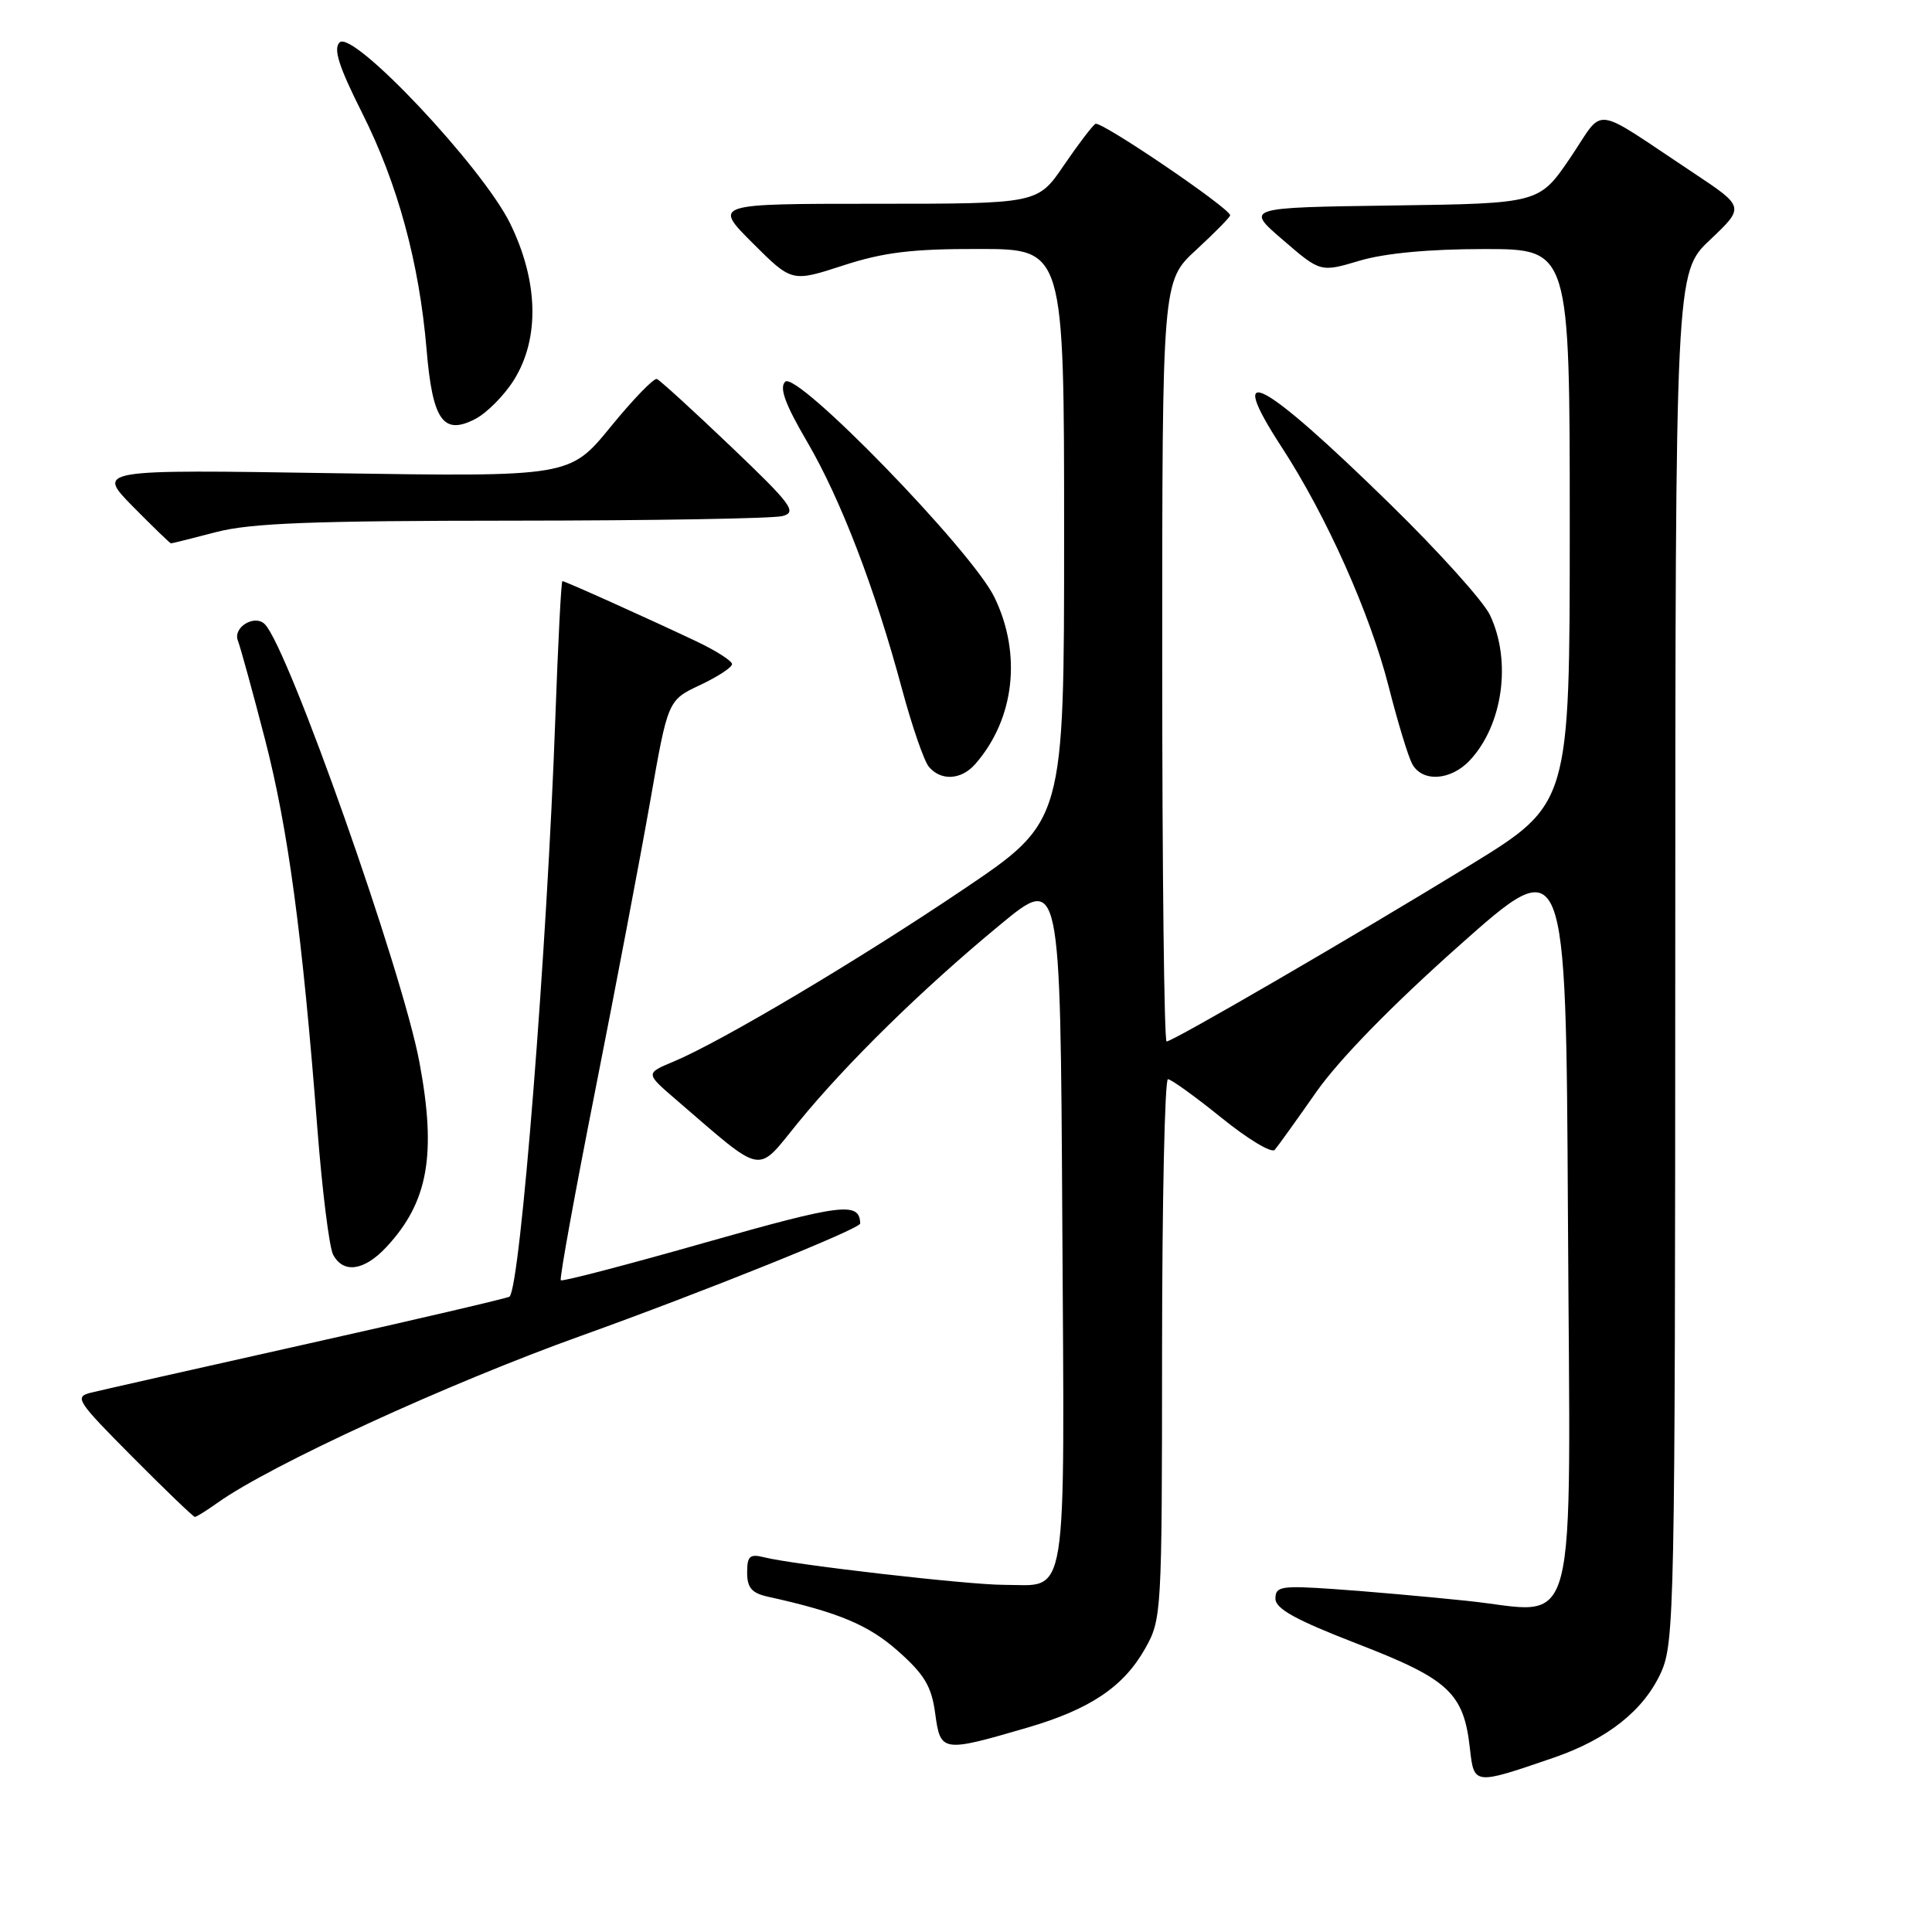 <?xml version="1.0" encoding="UTF-8" standalone="no"?>
<!DOCTYPE svg PUBLIC "-//W3C//DTD SVG 1.1//EN" "http://www.w3.org/Graphics/SVG/1.1/DTD/svg11.dtd" >
<svg xmlns="http://www.w3.org/2000/svg" xmlns:xlink="http://www.w3.org/1999/xlink" version="1.1" viewBox="0 0 256 256">
 <g >
 <path fill="currentColor"
d=" M 205.85 232.91 C 212.97 230.47 217.81 226.64 220.09 221.62 C 221.87 217.69 221.96 213.22 221.98 126.80 C 222.00 36.11 222.00 36.11 226.60 31.77 C 231.19 27.42 231.19 27.42 224.35 22.88 C 210.59 13.76 212.74 14.02 208.06 20.92 C 203.95 26.96 203.95 26.96 184.48 27.23 C 165.00 27.50 165.00 27.50 169.99 31.79 C 174.97 36.09 174.97 36.09 180.17 34.54 C 183.51 33.55 189.39 33.00 196.68 33.00 C 208.00 33.00 208.00 33.00 208.00 69.77 C 208.00 106.54 208.00 106.54 194.75 114.66 C 179.28 124.13 155.42 138.00 154.58 138.00 C 154.26 138.00 154.00 115.33 154.00 87.63 C 154.00 37.25 154.00 37.25 158.50 33.11 C 160.97 30.83 163.00 28.77 163.00 28.53 C 163.00 27.61 145.86 15.97 145.15 16.41 C 144.74 16.66 142.85 19.15 140.95 21.93 C 137.50 27.00 137.50 27.00 116.01 27.00 C 94.52 27.00 94.52 27.00 99.72 32.20 C 104.92 37.39 104.92 37.39 111.71 35.18 C 117.09 33.43 120.83 32.97 129.75 32.99 C 141.00 33.00 141.00 33.00 141.00 70.92 C 141.00 108.84 141.00 108.84 127.75 117.78 C 113.88 127.14 95.57 138.03 89.24 140.67 C 85.53 142.22 85.53 142.22 89.51 145.65 C 101.45 155.91 100.12 155.66 105.78 148.72 C 112.22 140.84 122.25 131.01 132.50 122.55 C 140.50 115.94 140.50 115.94 140.76 161.72 C 141.06 213.44 141.61 210.00 133.03 210.00 C 128.30 210.00 105.25 207.35 101.25 206.35 C 99.35 205.87 99.00 206.19 99.00 208.37 C 99.00 210.38 99.61 211.10 101.75 211.57 C 111.08 213.63 115.08 215.30 119.01 218.79 C 122.50 221.89 123.43 223.44 123.92 227.05 C 124.61 232.19 124.83 232.22 136.10 228.93 C 144.40 226.51 148.86 223.53 151.72 218.47 C 153.93 214.56 153.97 213.96 153.98 178.75 C 153.99 159.09 154.34 143.00 154.76 143.00 C 155.18 143.00 158.37 145.30 161.85 148.11 C 165.33 150.93 168.50 152.84 168.91 152.36 C 169.32 151.89 171.79 148.44 174.41 144.70 C 177.41 140.42 184.40 133.25 193.33 125.31 C 207.50 112.71 207.50 112.71 207.76 161.07 C 208.07 218.86 209.43 213.68 194.40 212.12 C 188.95 211.55 181.01 210.85 176.75 210.56 C 169.77 210.08 169.00 210.20 169.00 211.82 C 169.00 213.17 171.66 214.64 179.90 217.83 C 191.98 222.50 193.95 224.33 194.77 231.67 C 195.32 236.54 195.28 236.54 205.85 232.91 Z  M 28.85 199.11 C 35.87 194.11 59.34 183.33 77.00 177.00 C 93.18 171.19 114.00 162.82 113.98 162.12 C 113.91 159.21 111.57 159.50 93.58 164.61 C 83.18 167.57 74.50 169.84 74.31 169.64 C 74.11 169.45 76.18 158.09 78.89 144.39 C 81.60 130.70 84.87 113.49 86.16 106.14 C 88.50 92.78 88.50 92.78 92.75 90.78 C 95.09 89.68 97.00 88.43 97.00 88.00 C 97.00 87.57 94.86 86.21 92.25 84.97 C 85.61 81.83 74.87 77.00 74.52 77.00 C 74.36 77.00 73.94 85.21 73.58 95.25 C 72.48 125.89 68.96 170.37 67.52 171.81 C 67.34 171.99 55.33 174.80 40.84 178.04 C 26.35 181.28 13.41 184.20 12.08 184.53 C 9.81 185.09 10.13 185.58 17.56 193.06 C 21.90 197.43 25.62 201.00 25.82 201.00 C 26.03 201.00 27.39 200.15 28.85 199.11 Z  M 51.19 165.25 C 56.74 159.30 57.87 152.98 55.57 140.72 C 53.30 128.63 38.24 85.94 35.10 82.72 C 33.76 81.35 30.83 83.12 31.52 84.88 C 31.86 85.77 33.48 91.65 35.11 97.95 C 38.18 109.82 40.06 123.82 42.05 149.50 C 42.69 157.75 43.63 165.29 44.14 166.25 C 45.49 168.79 48.25 168.40 51.19 165.25 Z  M 129.22 101.25 C 134.44 95.30 135.43 86.64 131.75 79.11 C 128.72 72.91 105.57 49.08 104.04 50.58 C 103.24 51.37 104.03 53.55 106.94 58.52 C 111.41 66.16 115.96 78.03 119.53 91.34 C 120.84 96.20 122.43 100.81 123.07 101.59 C 124.67 103.51 127.37 103.36 129.22 101.25 Z  M 194.76 100.75 C 199.14 96.07 200.32 87.59 197.43 81.50 C 196.57 79.68 190.61 73.06 184.18 66.78 C 167.11 50.08 162.18 47.49 169.81 59.22 C 175.76 68.35 181.53 81.27 184.00 90.95 C 185.18 95.60 186.58 100.21 187.11 101.20 C 188.43 103.68 192.22 103.46 194.76 100.75 Z  M 28.66 70.50 C 33.22 69.31 41.41 69.00 67.96 68.99 C 86.41 68.98 102.49 68.71 103.69 68.38 C 105.65 67.86 104.91 66.86 96.83 59.15 C 91.84 54.39 87.44 50.37 87.04 50.22 C 86.64 50.06 83.88 52.92 80.91 56.56 C 75.50 63.18 75.50 63.18 44.14 62.70 C 12.79 62.21 12.79 62.21 17.60 67.11 C 20.26 69.80 22.53 72.00 22.66 72.00 C 22.79 72.00 25.49 71.33 28.66 70.50 Z  M 68.14 50.28 C 71.53 44.79 71.33 37.24 67.60 29.62 C 63.95 22.16 46.76 3.91 45.00 5.62 C 44.14 6.47 44.89 8.81 48.01 15.02 C 52.70 24.35 55.55 34.82 56.52 46.27 C 57.31 55.71 58.72 57.72 62.97 55.52 C 64.53 54.71 66.86 52.35 68.14 50.28 Z "/>
</g>
</svg>